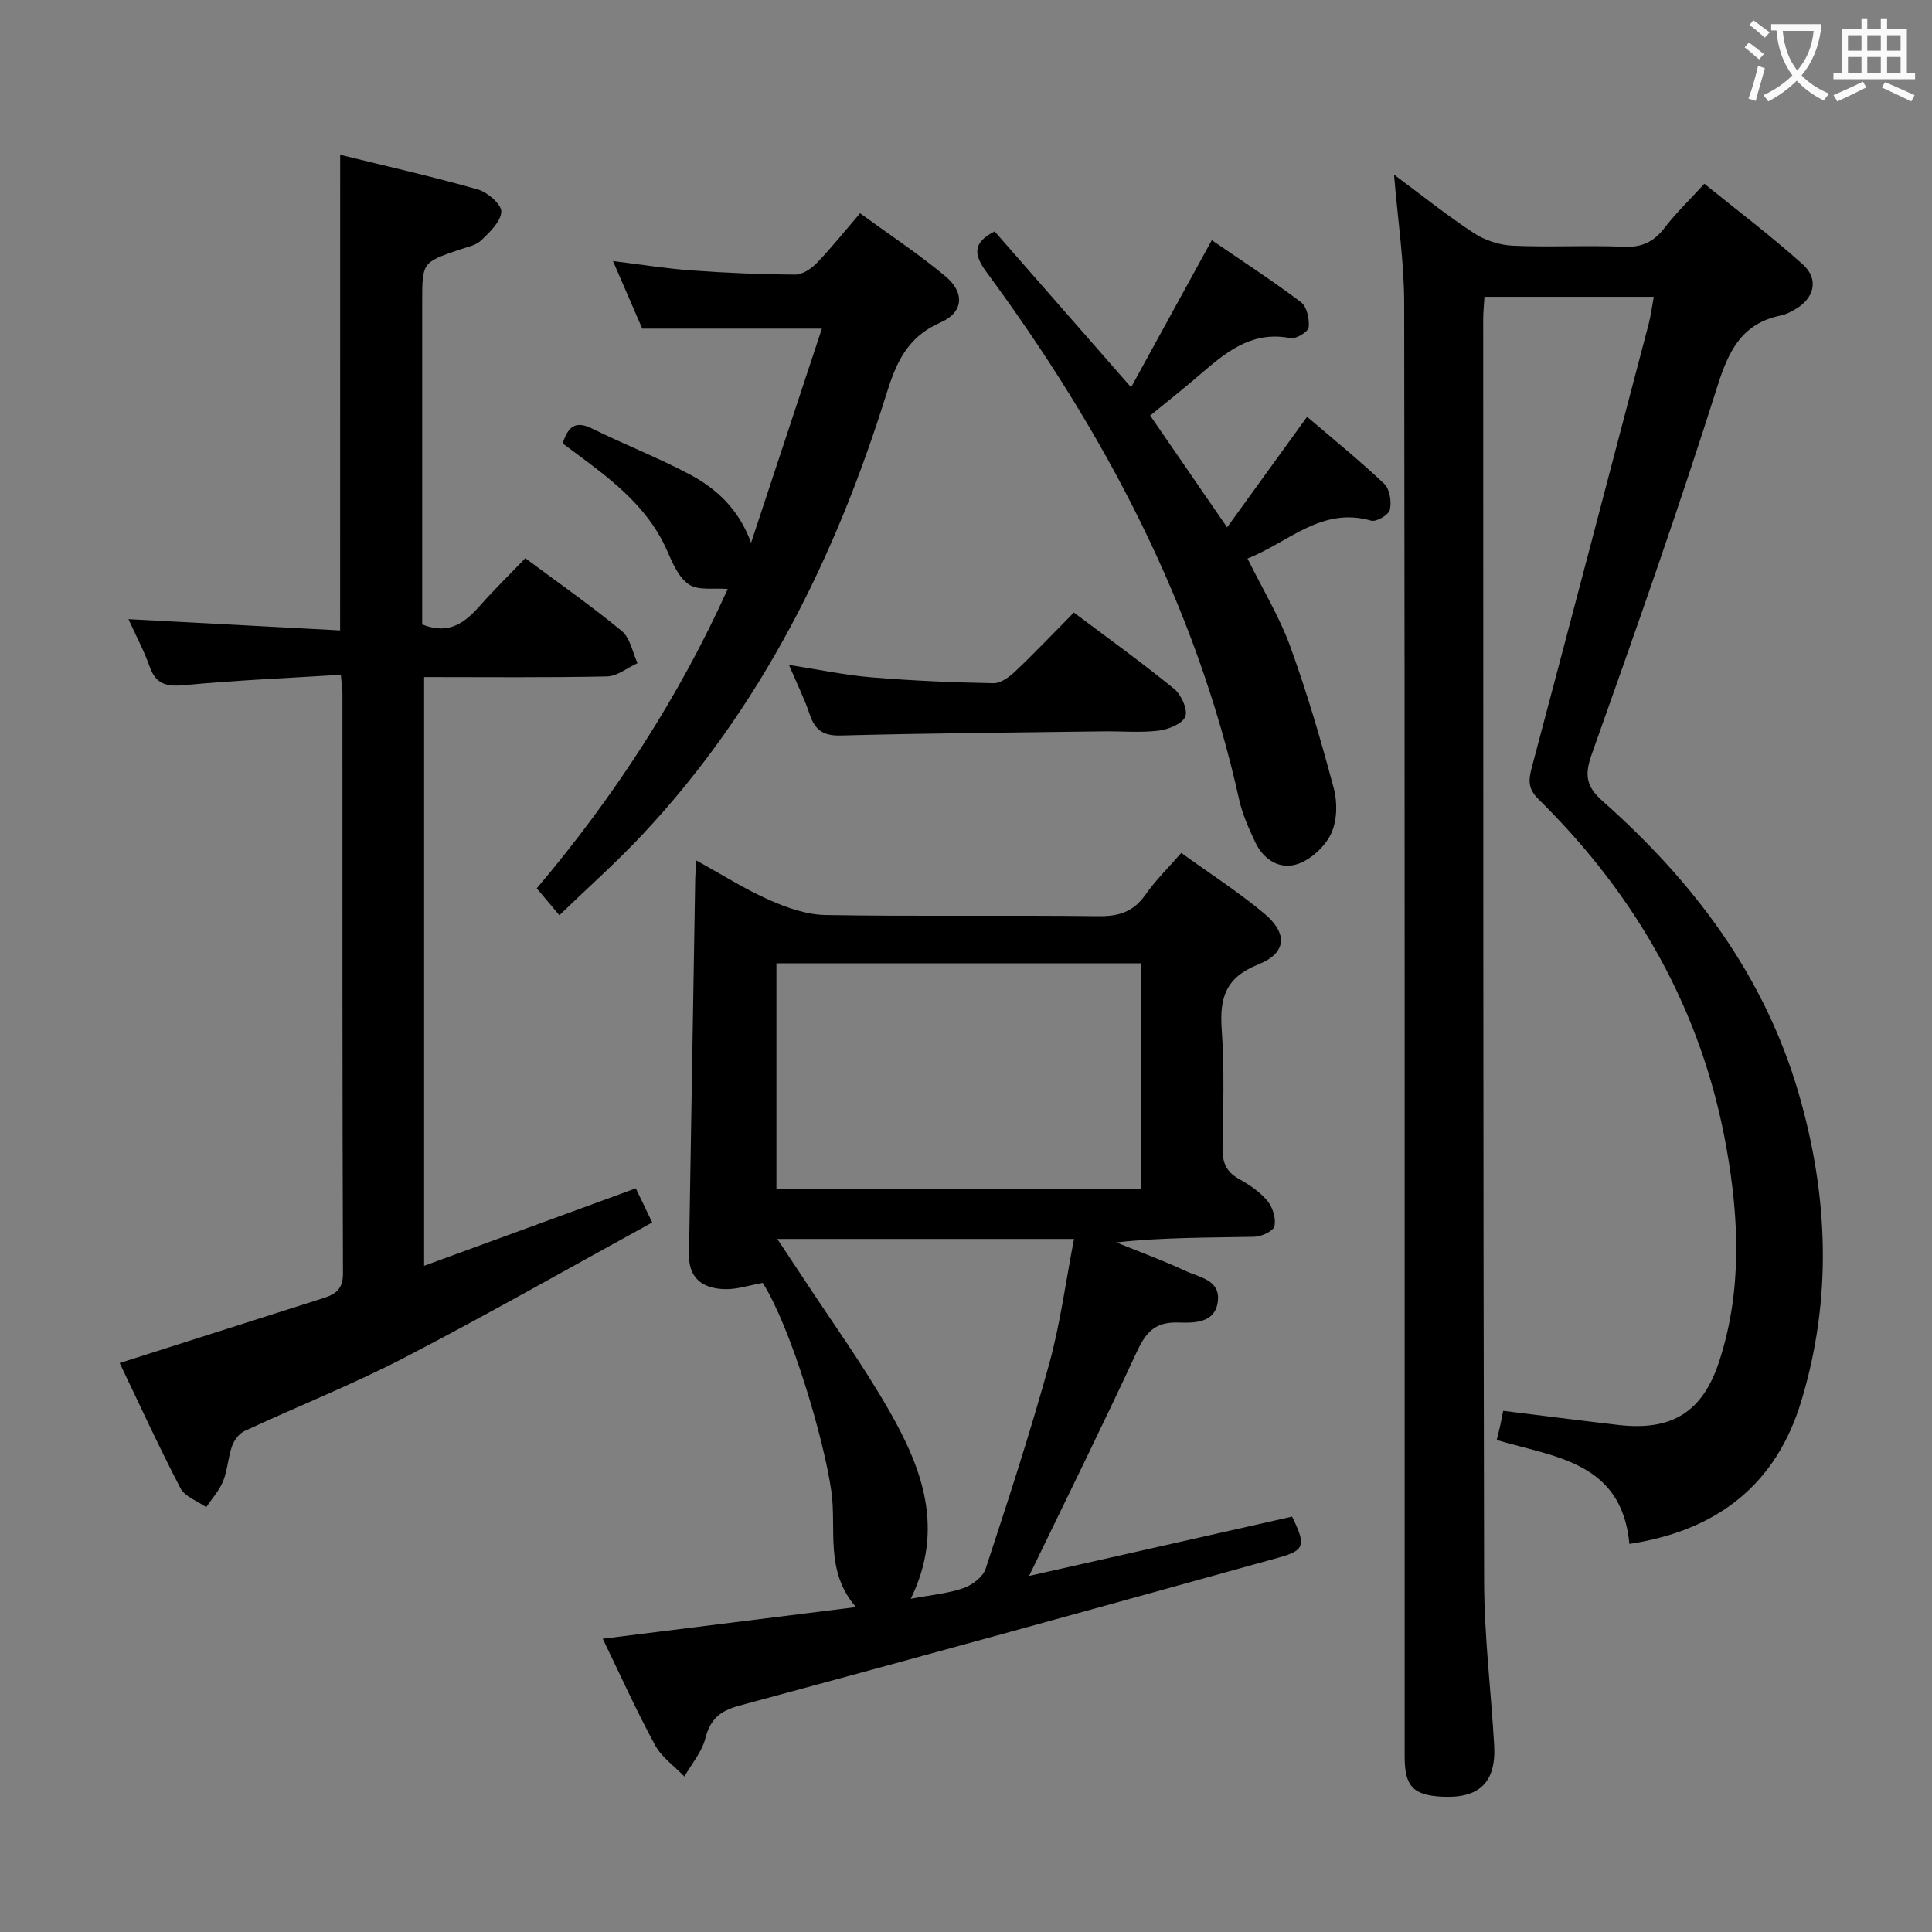 <svg enable-background="new 0 0 400 400" viewBox="0 0 400 400" xmlns="http://www.w3.org/2000/svg"><rect x="0" y="0" width="400" height="400" fill="#808080" stroke="none"/><g fill="#010000"><path d="m337.35 319.65c-1.59-17.05-15.48-17.94-27.47-21.51.32-1.32.56-2.23.76-3.15.21-.94.38-1.88.58-2.89 8.18 1.01 16.04 2.02 23.91 2.93 11.02 1.27 17.41-2.68 20.83-13.22 4.74-14.59 4.11-29.46 1.46-44.3-5.05-28.28-18.59-52.06-38.93-72.08-2.21-2.18-2.02-3.99-1.35-6.53 8.13-30.6 16.17-61.23 24.21-91.86.45-1.72.66-3.5 1.05-5.59-11.96 0-23.37 0-35.06 0-.1 1.71-.26 3.17-.26 4.62.02 87.14-.02 174.28.19 261.42.03 11.28 1.43 22.55 2.08 33.83.44 7.65-3.05 11.05-10.7 10.67-6.06-.3-7.83-2.14-7.83-8.28-.01-100.3.05-200.61-.1-300.91-.01-8.73-1.35-17.47-2.1-26.64 5.42 4.02 10.77 8.31 16.48 12.07 2.31 1.52 5.36 2.52 8.13 2.64 7.65.35 15.33-.11 22.98.22 3.75.16 6.22-1.04 8.44-3.94 2.32-3.02 5.09-5.68 8.22-9.11 6.88 5.58 13.88 10.86 20.37 16.69 3.45 3.1 2.39 7.11-1.71 9.4-.87.48-1.79.98-2.75 1.17-8 1.63-10.8 7.06-13.16 14.53-8.1 25.63-17.06 51-26.07 76.34-1.52 4.28-1.17 6.66 2.25 9.69 18.74 16.6 33.45 35.99 40.58 60.45 6.19 21.25 6.99 42.63.54 63.84-5.15 17-17.13 26.7-35.57 29.5z"/><path d="m157.91 265.61c-2.85.51-5.28 1.34-7.7 1.3-5.16-.09-7.63-2.64-7.56-7.16.43-25.96.85-51.92 1.29-77.89.02-.98.11-1.95.22-3.71 5.31 2.92 10.05 5.94 15.13 8.19 3.66 1.62 7.76 3.05 11.69 3.11 18.82.32 37.65.01 56.47.24 4.23.05 7.25-.93 9.72-4.47 2.07-2.97 4.72-5.54 7.4-8.63 5.84 4.22 11.72 8.01 17.06 12.44 5.06 4.2 4.83 8.27-1.17 10.67-6.74 2.7-7.97 6.92-7.52 13.39.57 8.13.32 16.32.17 24.48-.06 2.98.69 5.01 3.39 6.51 2.16 1.2 4.34 2.67 5.9 4.54 1.1 1.32 1.81 3.63 1.46 5.24-.22 1.02-2.68 2.17-4.16 2.2-9.43.2-18.87.1-28.59 1.17 4.79 1.94 9.65 3.71 14.33 5.9 2.82 1.32 7.19 1.83 6.71 6.22-.52 4.77-5.19 4.55-8.3 4.46-4.99-.13-6.76 2.33-8.62 6.35-7.1 15.32-14.6 30.46-22.17 46.12 17.91-4.04 36.21-8.17 54.45-12.28 2.88 5.86 2.69 6.97-2.69 8.46-37.22 10.34-74.46 20.62-111.76 30.68-4.03 1.09-6 2.78-7.03 6.79-.72 2.81-2.84 5.27-4.34 7.88-2.06-2.15-4.71-3.99-6.08-6.52-3.86-7.12-7.19-14.52-10.82-22.01 17.59-2.2 34.65-4.33 52.43-6.55-6.5-7.46-3.99-16.08-5.09-23.93-1.55-11.04-8.46-34.15-14.22-43.19zm78.35-66.17c-25.35 0-50.38 0-75.51 0v46.73h75.51c0-15.83 0-31.25 0-46.73zm-47.69 131.57c4.19-.79 7.68-1.09 10.88-2.2 1.82-.63 4.05-2.31 4.61-4.01 4.62-14.02 9.2-28.07 13.13-42.29 2.32-8.39 3.45-17.11 5.17-26-20.71 0-40.58 0-61.43 0 1.97 2.97 3.5 5.26 5.02 7.57 6.1 9.31 12.65 18.36 18.16 28.01 6.8 11.87 11.54 24.41 4.46 38.92z"/><path d="m70.43 32.05c9.55 2.35 19.09 4.5 28.48 7.17 2.02.57 4.95 3.1 4.88 4.61-.1 2.08-2.43 4.27-4.22 5.98-1.11 1.06-2.97 1.36-4.53 1.9-7.62 2.63-7.63 2.61-7.63 10.84v61.5 5.23c5.55 2.24 8.87-.37 12.02-3.94 2.95-3.35 6.17-6.47 9.33-9.77 7.06 5.26 13.74 9.92 19.99 15.09 1.73 1.43 2.2 4.39 3.24 6.64-2.1.96-4.19 2.7-6.31 2.75-12.48.26-24.97.13-37.87.13v121.89c14.81-5.42 29.18-10.68 43.83-16.04.92 1.91 1.9 3.96 3.39 7.07-17.3 9.48-34.16 19.1-51.38 28.03-10.75 5.57-22.07 10.05-33.06 15.17-1.12.52-2.13 1.92-2.56 3.13-.82 2.33-.91 4.94-1.83 7.21-.79 1.96-2.31 3.62-3.51 5.41-1.82-1.29-4.42-2.18-5.33-3.94-4.51-8.66-8.58-17.55-12.58-25.91 14.38-4.58 28.26-9.01 42.14-13.43 2.52-.8 4.1-1.8 4.09-5.13-.15-40-.1-80-.11-119.99 0-.97-.16-1.93-.33-3.94-10.94.68-21.68 1.12-32.36 2.14-3.71.35-5.94-.14-7.24-3.86-1.14-3.24-2.79-6.3-4.37-9.8 14.86.79 29.19 1.55 43.82 2.33.01-32.99.01-65.2.01-98.47z"/><path d="m115.81 189.49c-1.91-2.27-3.28-3.9-4.68-5.57 16.15-19.1 29.46-39.64 39.54-61.98-2.86-.24-6.04.37-8-.91-2.11-1.37-3.4-4.37-4.5-6.9-3.46-7.98-9.71-13.36-16.4-18.39-1.72-1.29-3.45-2.57-5.27-3.93 1.05-3.29 2.48-4.87 6.11-3.07 6.67 3.3 13.64 6 20.2 9.49 5.62 2.99 10.2 7.27 12.69 14.16 4.86-14.69 9.71-29.38 14.66-44.35-12.96 0-24.84 0-37.19 0-1.78-4.11-3.81-8.79-6.06-13.99 5.74.7 11.02 1.56 16.34 1.94 7.12.52 14.27.82 21.4.86 1.5.01 3.32-1.22 4.46-2.4 2.98-3.09 5.67-6.47 8.96-10.29 6.02 4.39 12.11 8.4 17.67 13.04 4.05 3.38 3.75 7.48-.99 9.55-6.85 2.99-9.17 8.22-11.24 14.86-10.54 33.84-26.03 65.09-50.53 91.22-5.33 5.69-11.18 10.88-17.17 16.66z"/><path d="m205.93 47.91c9.11 10.41 18.3 20.91 28.25 32.28 5.56-10.14 11-20.04 16.71-30.46 6.05 4.15 12.42 8.28 18.47 12.84 1.22.92 1.78 3.52 1.58 5.22-.11.92-2.62 2.44-3.76 2.22-8.34-1.64-13.76 3.27-19.33 8.05-3.02 2.59-6.15 5.06-9.72 7.98 5.09 7.4 10.13 14.71 15.93 23.14 5.75-7.95 11.04-15.26 16.56-22.89 5.3 4.54 10.83 9.01 15.98 13.89 1.14 1.08 1.53 3.7 1.16 5.37-.23 1.03-2.8 2.55-3.86 2.25-10.3-2.97-17.09 4.48-25.62 7.84 3.13 6.32 6.61 12.04 8.85 18.2 3.5 9.63 6.38 19.5 9.02 29.4.78 2.91.69 6.65-.53 9.3-1.22 2.63-4.04 5.29-6.76 6.28-3.75 1.36-7.21-.71-8.98-4.46-1.34-2.84-2.65-5.78-3.33-8.82-8.98-40.48-27.94-76.16-52.33-109.24-2.59-3.54-2.93-6.03 1.71-8.39z"/><path d="m222.33 126.82c7.08 5.32 14.08 10.35 20.75 15.79 1.48 1.21 2.87 4.26 2.33 5.73-.55 1.49-3.48 2.68-5.5 2.93-3.77.46-7.64.1-11.46.15-18.11.24-36.23.38-54.33.86-3.69.1-5.4-1.12-6.49-4.41-1.04-3.12-2.53-6.08-4.28-10.2 6.22.96 11.58 2.11 17.01 2.56 8.42.7 16.89 1.06 25.34 1.22 1.51.03 3.3-1.31 4.52-2.47 4.09-3.88 7.98-7.98 12.11-12.16z"/></g><path d="m362.1 8.8c1.1.8 2.1 1.6 3.1 2.4l-1 1.1c-1.3-1.1-2.3-2-3-2.5zm1.9 4.8c.5.2.9.4 1.4.5-.6 2.3-1.3 4.5-1.9 6.8l-1.5-.5c.8-2.1 1.4-4.3 2-6.8zm-1-9.4c1.3.9 2.4 1.8 3.4 2.5l-1 1.1c-1.4-1.2-2.4-2.1-3.2-2.6zm3.7 2.2v-1.4h10.3v1.2c-.5 3.6-1.8 6.8-4 9.4 1.5 1.6 3.4 2.8 5.7 3.8-.3.4-.7.8-1.1 1.4-2.3-1.1-4.1-2.5-5.6-4.1-1.6 1.6-3.6 3.1-5.9 4.3-.3-.5-.7-.9-1-1.3 2.4-1.1 4.4-2.5 6-4.1-1.9-2.5-3-5.6-3.3-9.3h-1.1zm8.8 0h-6.4c.3 3.3 1.3 6 3 8.2 2-2.3 3.1-5.1 3.4-8.2z" fill="#fbfafa"/><path d="m385.3 3.8h1.3v2.2h2.8v-2.2h1.3v2.2h4.1v9.1h1.7v1.3h-16.9v-1.3h1.7v-9.1h4.1v-2.2zm.4 13.1.7 1.2c-1.8.9-3.8 1.9-6 2.9-.2-.4-.5-.8-.8-1.3 2.3-1 4.3-1.9 6.1-2.8zm-3.1-6.4h2.8v-3.2h-2.8zm0 4.6h2.8v-3.3h-2.8zm4-4.6h2.8v-3.2h-2.8zm0 4.6h2.8v-3.3h-2.8zm3.7 1.9c2.1.9 4.1 1.8 6.1 2.7l-.7 1.3c-2.2-1.1-4.2-2-6.1-2.9zm3.2-9.7h-2.8v3.2h2.8zm-2.8 7.8h2.8v-3.3h-2.8z" fill="#fbfafa"/></svg>